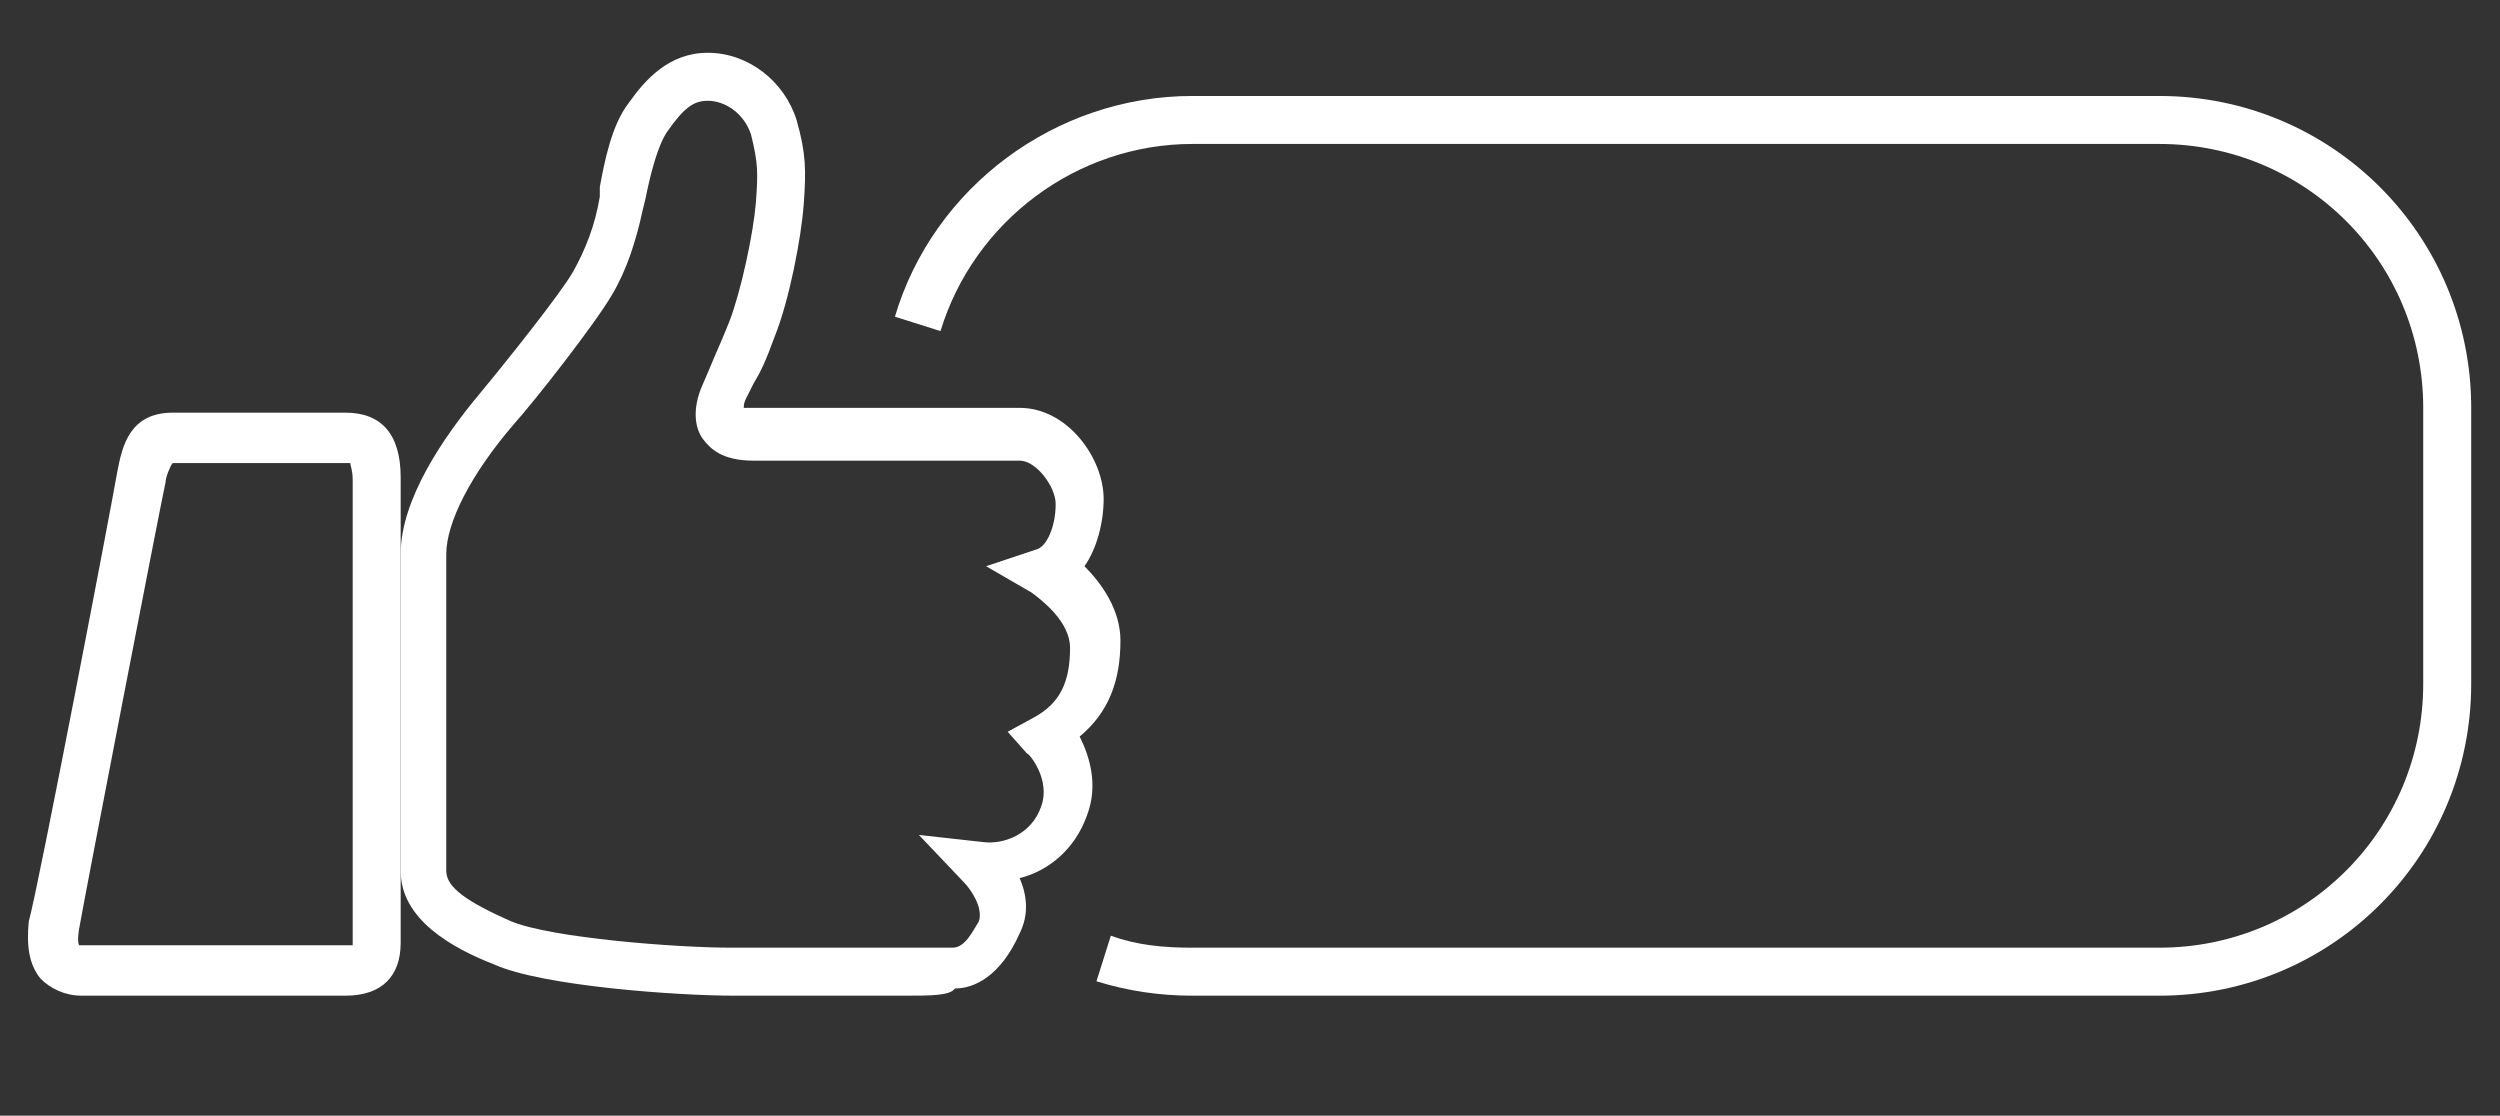 <?xml version="1.0" encoding="utf-8"?>
<!-- Generator: Adobe Illustrator 22.0.1, SVG Export Plug-In . SVG Version: 6.00 Build 0)  -->
<svg version="1.1" id="Layer_1" xmlns="http://www.w3.org/2000/svg" xmlns:xlink="http://www.w3.org/1999/xlink" x="0px" y="0px"
	 viewBox="0 0 104.2 46.5" style="enable-background:new 0 0 104.2 46.5;" xml:space="preserve">
<rect x="0" y="0" width="104.2" height="46.5" fill="#333333" stroke="none"/>
<style type="text/css">
	.st0{fill:#FFFFFF;}
	.st1{fill:none;stroke:#9E9E9F;stroke-width:2;stroke-miterlimit:10;}
</style>
<g>
	<g>
		<path class="st0" d="M37.7,41.5c-1.1,0-2.5,0-4.2,0c-1.2,0-2.2,0-2.9,0c-2.4,0-8-0.4-10-1.3c-1.8-0.7-3.9-1.9-3.9-3.9V23.1
			c0-2.3,1.8-4.9,3.3-6.7c1-1.2,3.4-4.2,3.9-5.1c0.5-0.9,0.9-1.9,1.1-3.1V7.8c0.2-1.1,0.5-2.6,1.2-3.5c0.7-1,1.7-2.1,3.3-2.1
			c1.7,0,3.2,1.2,3.7,2.8c0.4,1.4,0.4,2.1,0.3,3.5c-0.1,1.4-0.6,4-1.2,5.5c-0.4,1.1-0.6,1.5-0.9,2l-0.3,0.6C31,16.8,31,16.9,31,17
			c0.1,0,0.2,0,0.4,0h11.1c2,0,3.5,2.1,3.5,3.8c0,1-0.3,2.1-0.8,2.8c0.7,0.7,1.5,1.8,1.5,3.1c0,1.7-0.5,3-1.7,4
			c0.4,0.8,0.8,2,0.3,3.3c-0.5,1.4-1.6,2.3-2.8,2.6c0.3,0.7,0.4,1.5,0,2.3c-0.8,1.8-1.9,2.3-2.7,2.3C39.6,41.5,38.8,41.5,37.7,41.5z
			 M29.5,4.2c-0.6,0-1,0.3-1.7,1.3c-0.4,0.6-0.7,1.8-0.9,2.8l-0.1,0.4c-0.3,1.4-0.7,2.6-1.3,3.6c-0.7,1.2-3.2,4.4-4.1,5.4
			c-1.8,2.1-2.8,4.1-2.8,5.4v13.2c0,0.7,0.9,1.3,2.7,2.1c1.7,0.7,6.9,1.1,9.2,1.1c0.7,0,1.8,0,2.9,0c2.4,0,5.8,0,6.3,0
			s0.8-0.6,1.1-1.1c0.2-0.6-0.4-1.4-0.6-1.6l-1.9-2l2.7,0.3c0.8,0.1,2-0.3,2.4-1.5c0.4-1.1-0.5-2.2-0.6-2.2L42,30.5l1.1-0.6
			c1.1-0.6,1.5-1.5,1.5-2.9c0-1.1-1.2-2-1.6-2.3l-1.9-1.1l2.1-0.7C43.6,22.8,44,22,44,21c0-0.7-0.8-1.8-1.5-1.8H31.4
			c-1.3,0-1.8-0.5-2.1-0.9c-0.3-0.4-0.5-1.2,0-2.3l0.3-0.7c0.2-0.5,0.4-0.9,0.8-1.9c0.5-1.3,1-3.7,1.1-4.9c0.1-1.3,0.1-1.7-0.2-2.9
			C31,4.7,30.2,4.2,29.5,4.2z"/>
		<path class="st0" d="M14.4,41.5h-11c-0.7,0-1.3-0.3-1.7-0.7c-0.5-0.6-0.6-1.4-0.5-2.4C1.6,37,4.7,20.8,4.9,19.6
			c0.2-1,0.5-2.4,2.3-2.4h7.2c1.5,0,2.3,0.9,2.3,2.7v19.4C16.7,40.7,15.9,41.5,14.4,41.5z M7.2,19.3C7.1,19.3,7.1,19.3,7.2,19.3
			c-0.1,0.1-0.3,0.6-0.3,0.8C6.7,21,3.6,37,3.3,38.7c-0.1,0.6,0,0.7,0,0.7h0.1h11c0.2,0,0.2,0,0.3,0v-0.1V20c0-0.4-0.1-0.6-0.1-0.7
			c0,0-0.1,0-0.2,0H7.2z"/>
	</g>
</g>
<g>
	<path class="st1" d="M-3888.4-1287.1c0,0,0-11,0-13.2s2.1-4.9,3-6c1-1.1,3.4-4.2,4-5.3c0.6-1.1,1-2.2,1.2-3.4
		c0.2-1.1,0.5-2.7,1.1-3.6s1.3-1.7,2.5-1.7s2.4,0.8,2.7,2.1c0.3,1.3,0.3,1.9,0.2,3.2c-0.1,1.3-0.6,3.8-1.2,5.2
		c-0.6,1.4-0.7,1.7-1.1,2.6c-0.4,0.9-0.3,1.9,1.2,1.9s9.8,0,11.1,0s2.5,1.6,2.5,2.8c0,1.3-0.5,2.6-1.4,2.9c0,0,2.1,1.2,2.1,3.1
		s-0.8,3-2,3.7c0,0,1.3,1.5,0.8,3.2c-0.6,1.7-2.3,2.3-3.5,2.2c0,0,1.3,1.4,0.8,2.7c-0.5,1.3-1.3,1.7-1.9,1.7c-0.7,0.1-6.9,0-9.3,0
		c-2.3,0-7.7-0.4-9.6-1.2C-3887-1284.9-3888.4-1285.7-3888.4-1287.1z"/>
	<path class="st1" d="M-3891.6-1305.1c0,0-6.3,0-7.2,0s-1.1,0.6-1.3,1.6c-0.2,1.1-3.3,17.1-3.6,18.7s0.5,1.9,1.2,1.9
		c0.6,0,9.9,0,11,0s1.3-0.6,1.3-1.2s0-18.1,0-19.4S-3890.7-1305.1-3891.6-1305.1z"/>
</g>
<path class="st1" d="M-3899.9-1311.8c3.4-5.4,9.4-9,16.3-9c10.6,0,19.3,8.6,19.3,19.3c0,10.6-8.6,19.3-19.3,19.3
	c-5.8,0-11-2.5-14.5-6.6"/>
<path class="st0" d="M90,41.5H49.7c-1.4,0-2.7-0.2-4-0.6l0.6-1.9c1.1,0.4,2.2,0.5,3.4,0.5H90c6.1,0,11-4.9,11-11V17
	c0-6.1-4.9-11-11-11H49.7c-4.8,0-9.1,3.2-10.5,7.8l-1.9-0.6C38.9,7.8,44,4,49.7,4H90c7.2,0,13,5.8,13,13v11.5
	C103,35.7,97.2,41.5,90,41.5z"/>
</svg>
